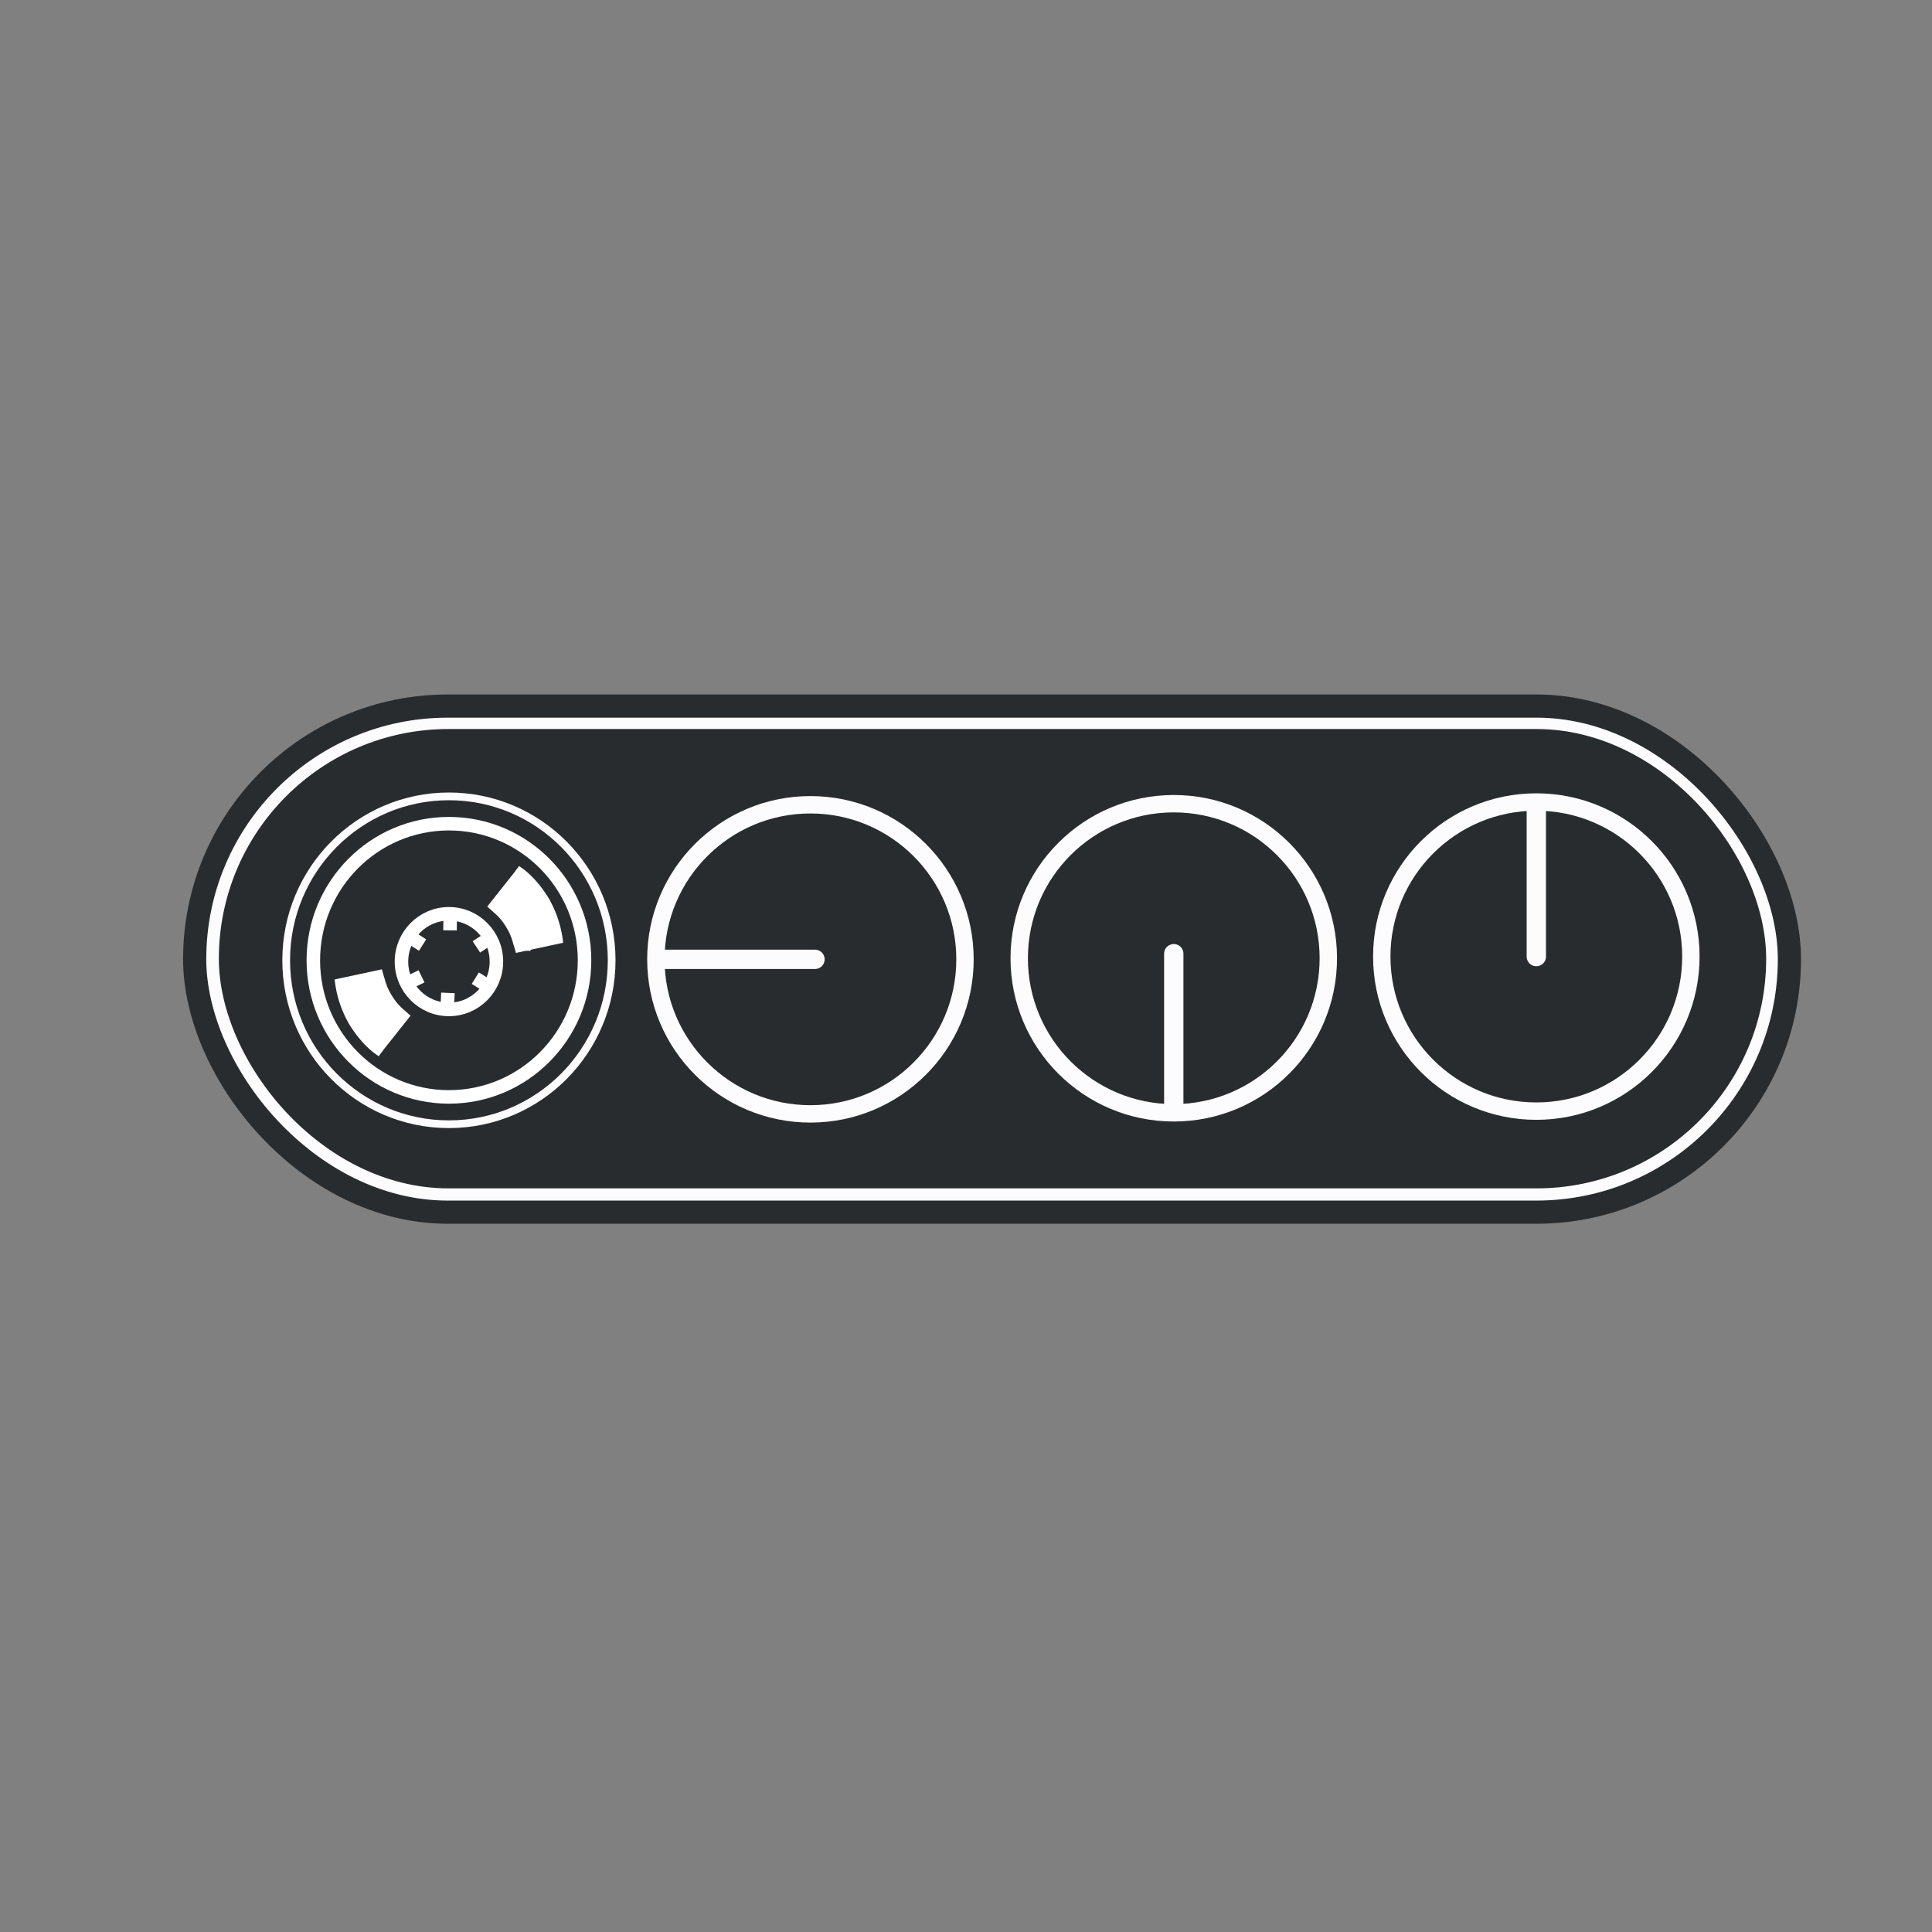 <svg id="Livello_1" data-name="Livello 1" xmlns="http://www.w3.org/2000/svg" viewBox="0 0 1000 1000"><rect x="0" y="0" width="1000" height="1000" fill="#808080" stroke="none"/><defs><style>.cls-1{fill:#fcfbfd;stroke-width:12px;}.cls-1,.cls-2{stroke:#292c2f;}.cls-1,.cls-2,.cls-3,.cls-4,.cls-5,.cls-6,.cls-7{stroke-miterlimit:10;}.cls-2,.cls-3{fill:#292c2f;}.cls-2{stroke-width:2px;}.cls-3,.cls-6,.cls-7{stroke:#fcfbfd;}.cls-3{stroke-width:4px;}.cls-4,.cls-7{fill:none;}.cls-4,.cls-5{stroke:#fff;}.cls-4{stroke-width:7px;}.cls-5,.cls-6{fill:#fff;}.cls-5{stroke-width:8px;}.cls-6,.cls-7{stroke-width:9px;}</style></defs><rect class="cls-1" x="100.76" y="365.46" width="825.44" height="261.96" rx="130.98"/><rect class="cls-2" x="114.28" y="378.34" width="798.89" height="235.76" rx="117.88"/><ellipse class="cls-3" cx="232.36" cy="497.05" rx="84.23" ry="84.85"/><ellipse class="cls-4" cx="232.37" cy="497.05" rx="70.19" ry="70.71"/><ellipse class="cls-4" cx="232.37" cy="497.73" rx="24.57" ry="24.75"/><line class="cls-4" x1="211.55" y1="484.6" x2="218.73" y2="489.16"/><line class="cls-4" x1="233.04" y1="472.98" x2="232.92" y2="481.54"/><line class="cls-4" x1="253.69" y1="485.42" x2="246.57" y2="490.11"/><line class="cls-4" x1="253.24" y1="510.79" x2="246.02" y2="506.3"/><line class="cls-4" x1="231.83" y1="513.92" x2="231.47" y2="522.48"/><line class="cls-4" x1="218.18" y1="505.35" x2="211.8" y2="508.43"/><path class="cls-5" d="M174.18,510.86l24.32-5.23-3.47,1.2a33.71,33.71,0,0,0,4.66,11,33.15,33.15,0,0,0,7,8.08l2.67-2.68-14,17.64,2.83,2.45c-5.24-3.36-10.14-9-13.79-14.88a54.06,54.06,0,0,1-7.21-21.91"/><path class="cls-5" d="M290.51,484.09l-24.32,5.23,3.48-1.2a34.09,34.09,0,0,0-4.67-11,33.1,33.1,0,0,0-7-8.07l-2.67,2.68,14-17.65-2.83-2.44c5.24,3.35,10.14,9,13.79,14.88a53.91,53.91,0,0,1,7.21,21.91"/><path class="cls-6" d="M421.83,497.05H343.22a.5.5,0,0,1,0-1h78.61a.5.5,0,0,1,0,1Z"/><path class="cls-6" d="M607.54,574.14a.5.5,0,0,1-.5-.5v-80a.5.5,0,0,1,.5-.5.51.51,0,0,1,.5.5v80A.5.5,0,0,1,607.54,574.14Z"/><path class="cls-6" d="M795.2,495.62a.49.49,0,0,1-.5-.49V416.49a.5.5,0,0,1,1,0v78.64A.49.49,0,0,1,795.2,495.62Z"/><circle class="cls-7" cx="419.48" cy="496.55" r="80"/><circle class="cls-7" cx="607.54" cy="495.99" r="80"/><circle class="cls-7" cx="795.2" cy="495.12" r="80"/><line class="cls-7" x1="343.22" y1="496.55" x2="421.83" y2="496.55"/><line class="cls-7" x1="607.54" y1="493.64" x2="607.54" y2="573.64"/><line class="cls-7" x1="795.2" y1="415.12" x2="795.2" y2="495.12"/></svg>